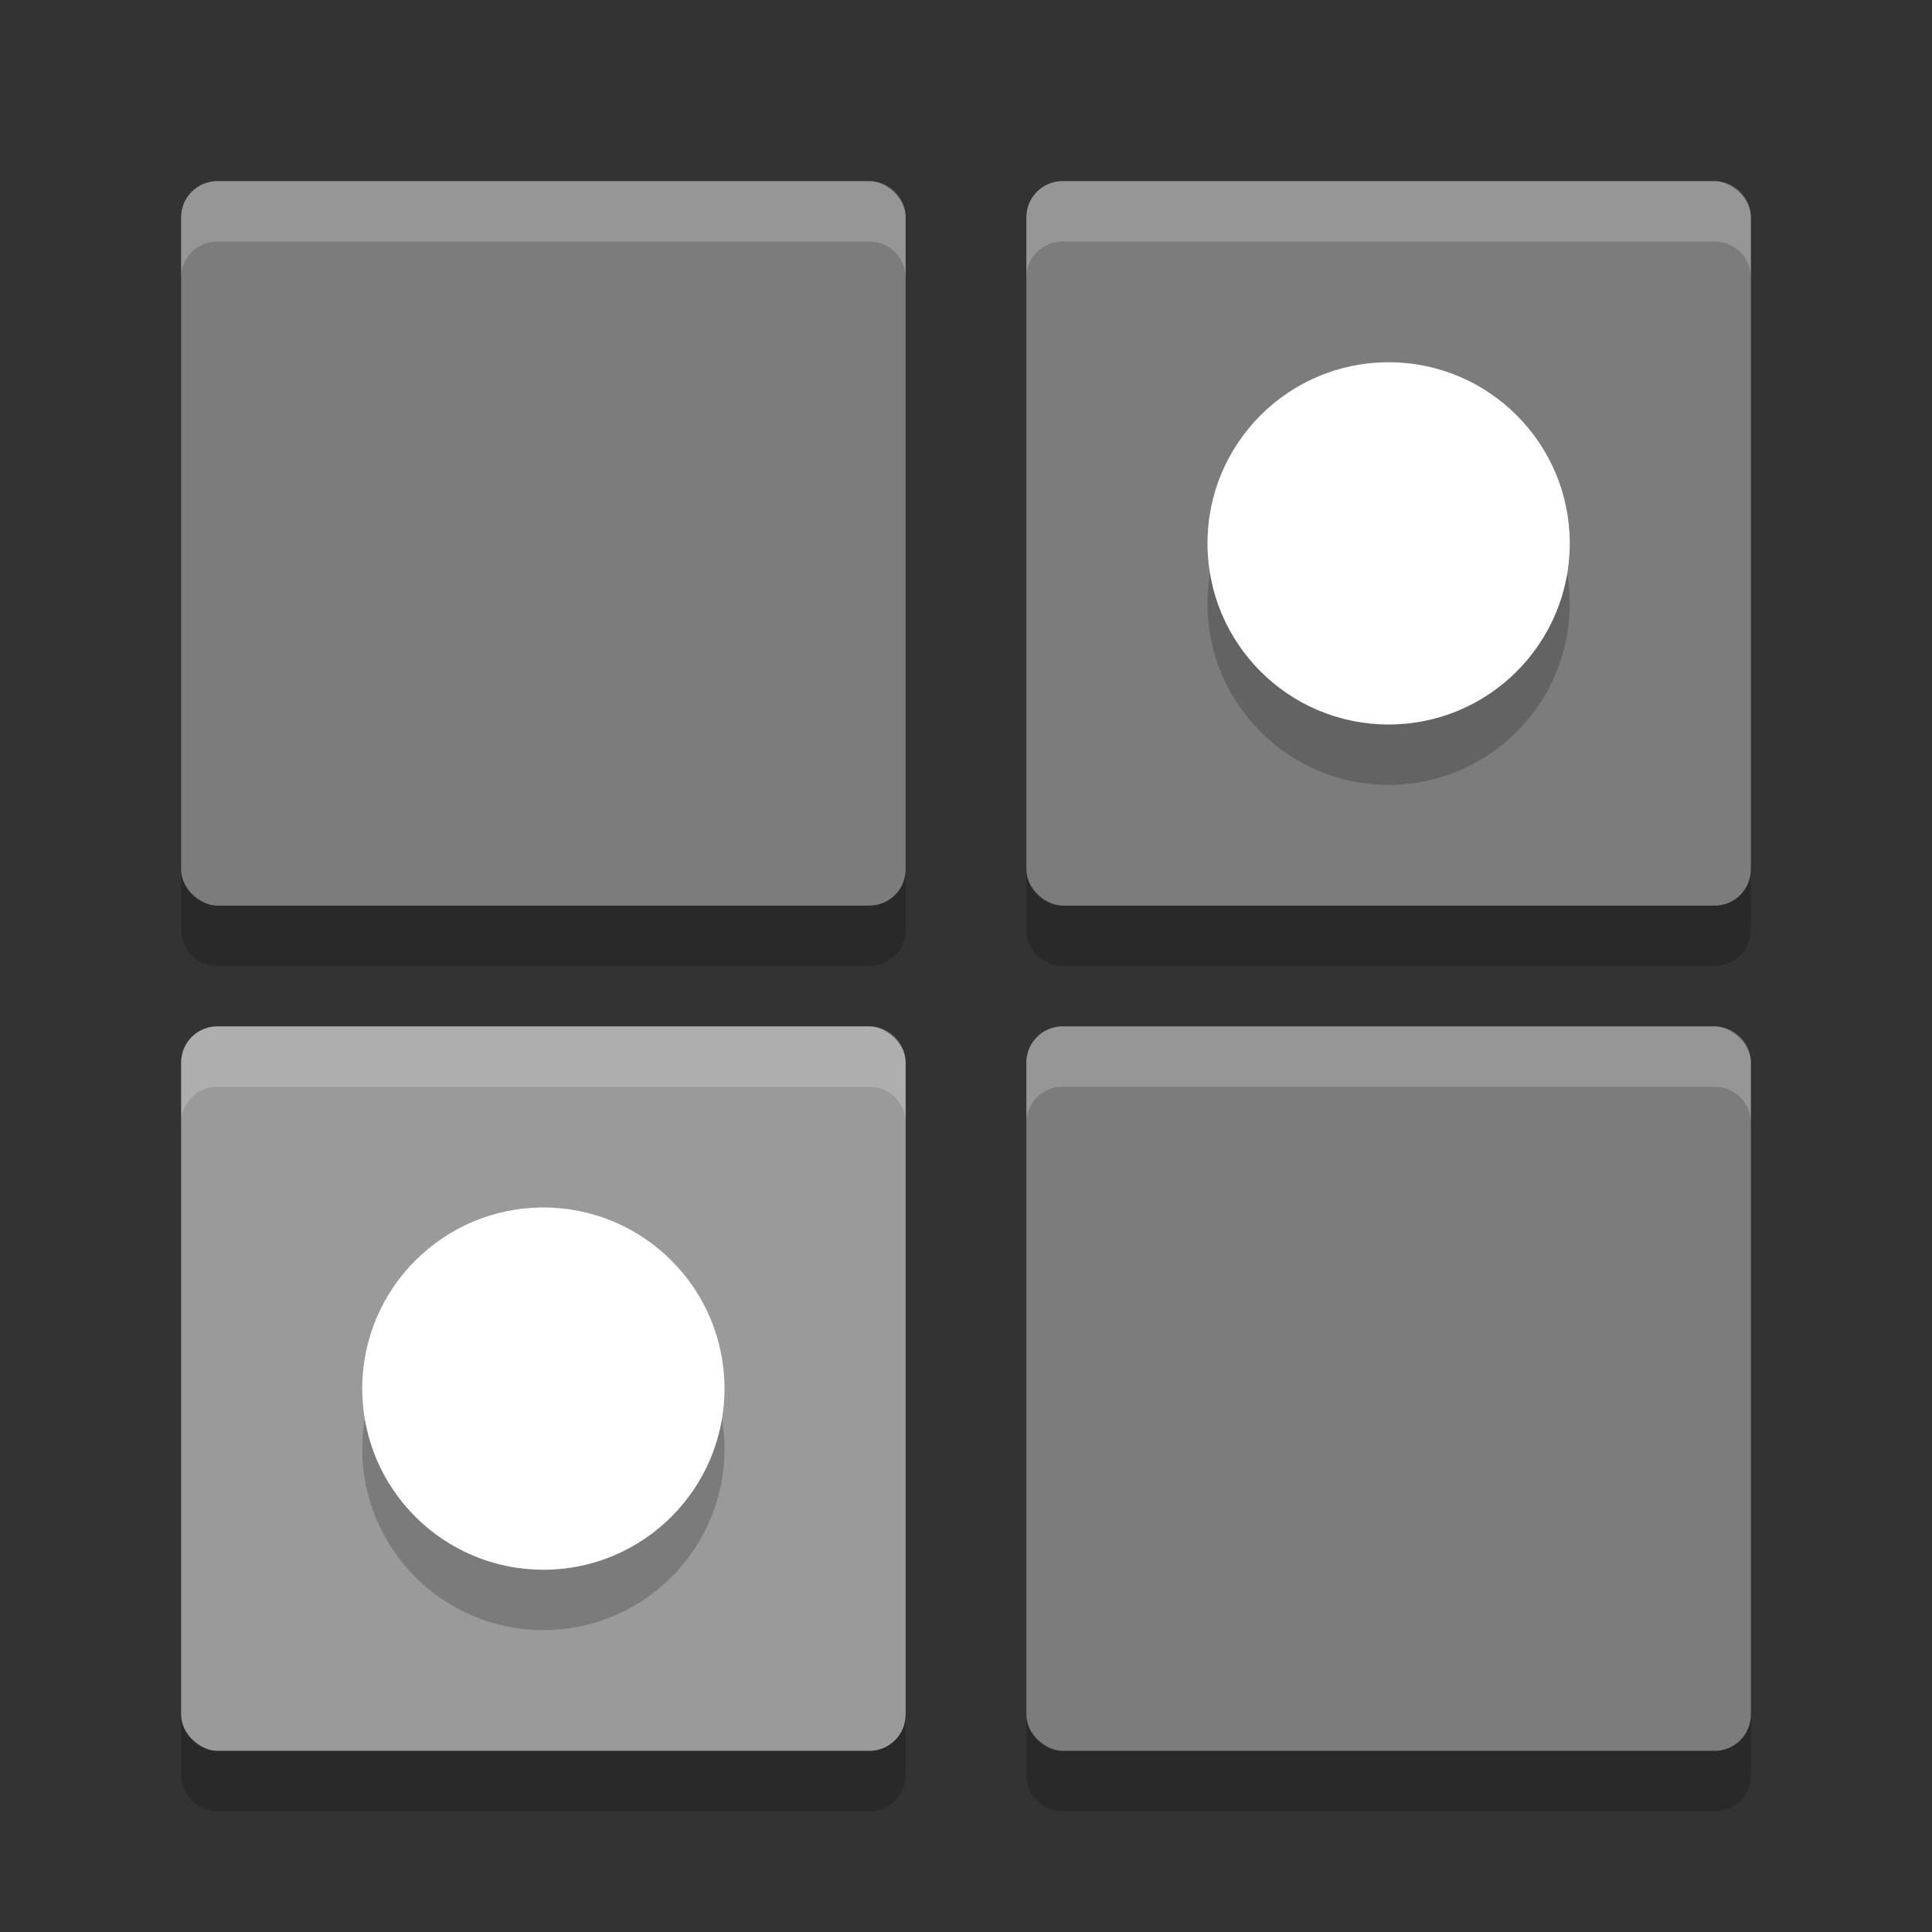 <svg xmlns="http://www.w3.org/2000/svg" width="32" height="32" version="1">
 <rect width="100%" height="100%" fill="#333333" stroke="none"/>
 <rect fill="#7c7c7c" width="12" height="12" x="-15" y="-15" rx=".6" ry=".6" transform="matrix(0,-1,-1,0,0,0)"/>
 <rect fill="#9a9a9a" width="12" height="12" x="-29" y="-15" rx=".6" ry=".6" transform="matrix(0,-1,-1,0,0,0)"/>
 <rect fill="#7c7c7c" width="12" height="12" x="-15" y="-29" rx=".6" ry=".6" transform="matrix(0,-1,-1,0,0,0)"/>
 <g opacity=".2" transform="translate(0,1)">
  <circle cx="23" cy="9" r="3"/>
  <circle cx="9" cy="23" r="3"/>
 </g>
 <circle fill="#fff" cx="23" cy="9" r="3"/>
 <rect fill="#7c7c7c" width="12" height="12" x="-29" y="-29" rx=".6" ry=".6" transform="matrix(0,-1,-1,0,0,0)"/>
 <circle fill="#fff" cx="9" cy="23" r="3"/>
 <path opacity=".2" d="m3 14.4v1c0 0.333 0.267 0.6 0.6 0.6h10.8c0.333 0 0.6-0.267 0.6-0.6v-1c0 0.333-0.267 0.6-0.6 0.6h-10.8c-0.333 0-0.6-0.267-0.6-0.6zm14 0v1c0 0.333 0.267 0.6 0.6 0.6h10.801c0.332 0 0.599-0.267 0.599-0.6v-1c0 0.333-0.267 0.6-0.6 0.6h-10.8c-0.333 0-0.6-0.267-0.6-0.6zm-14 14v1c0 0.333 0.267 0.6 0.6 0.6h10.8c0.333 0 0.6-0.267 0.6-0.6v-1c0 0.333-0.267 0.6-0.6 0.6h-10.8c-0.333 0-0.6-0.267-0.6-0.6zm14 0v1c0 0.333 0.267 0.6 0.6 0.6h10.801c0.332 0 0.599-0.267 0.599-0.6v-1c0 0.333-0.267 0.6-0.6 0.6h-10.8c-0.333 0-0.6-0.267-0.6-0.6z"/>
 <path fill="#fff" opacity=".2" d="m3.6 3c-0.332 0-0.6 0.267-0.6 0.6v1c0-0.332 0.267-0.6 0.6-0.6h10.8c0.333 0 0.6 0.267 0.6 0.6v-1c0-0.332-0.267-0.6-0.6-0.6h-10.8zm14 0c-0.333 0-0.6 0.267-0.6 0.6v1c0-0.332 0.267-0.6 0.6-0.6h10.8c0.333 0 0.6 0.267 0.6 0.6v-1c0-0.332-0.267-0.6-0.6-0.6h-10.8zm-14 14c-0.332 0-0.6 0.267-0.6 0.6v1c0-0.333 0.267-0.6 0.6-0.6h10.8c0.333 0 0.6 0.267 0.6 0.6v-1c0-0.333-0.267-0.6-0.6-0.6h-10.8zm14 0c-0.333 0-0.6 0.267-0.6 0.6v1c0-0.333 0.267-0.6 0.6-0.6h10.801c0.332 0 0.599 0.267 0.599 0.6v-1c0-0.333-0.267-0.6-0.6-0.6h-10.801z"/>
</svg>
